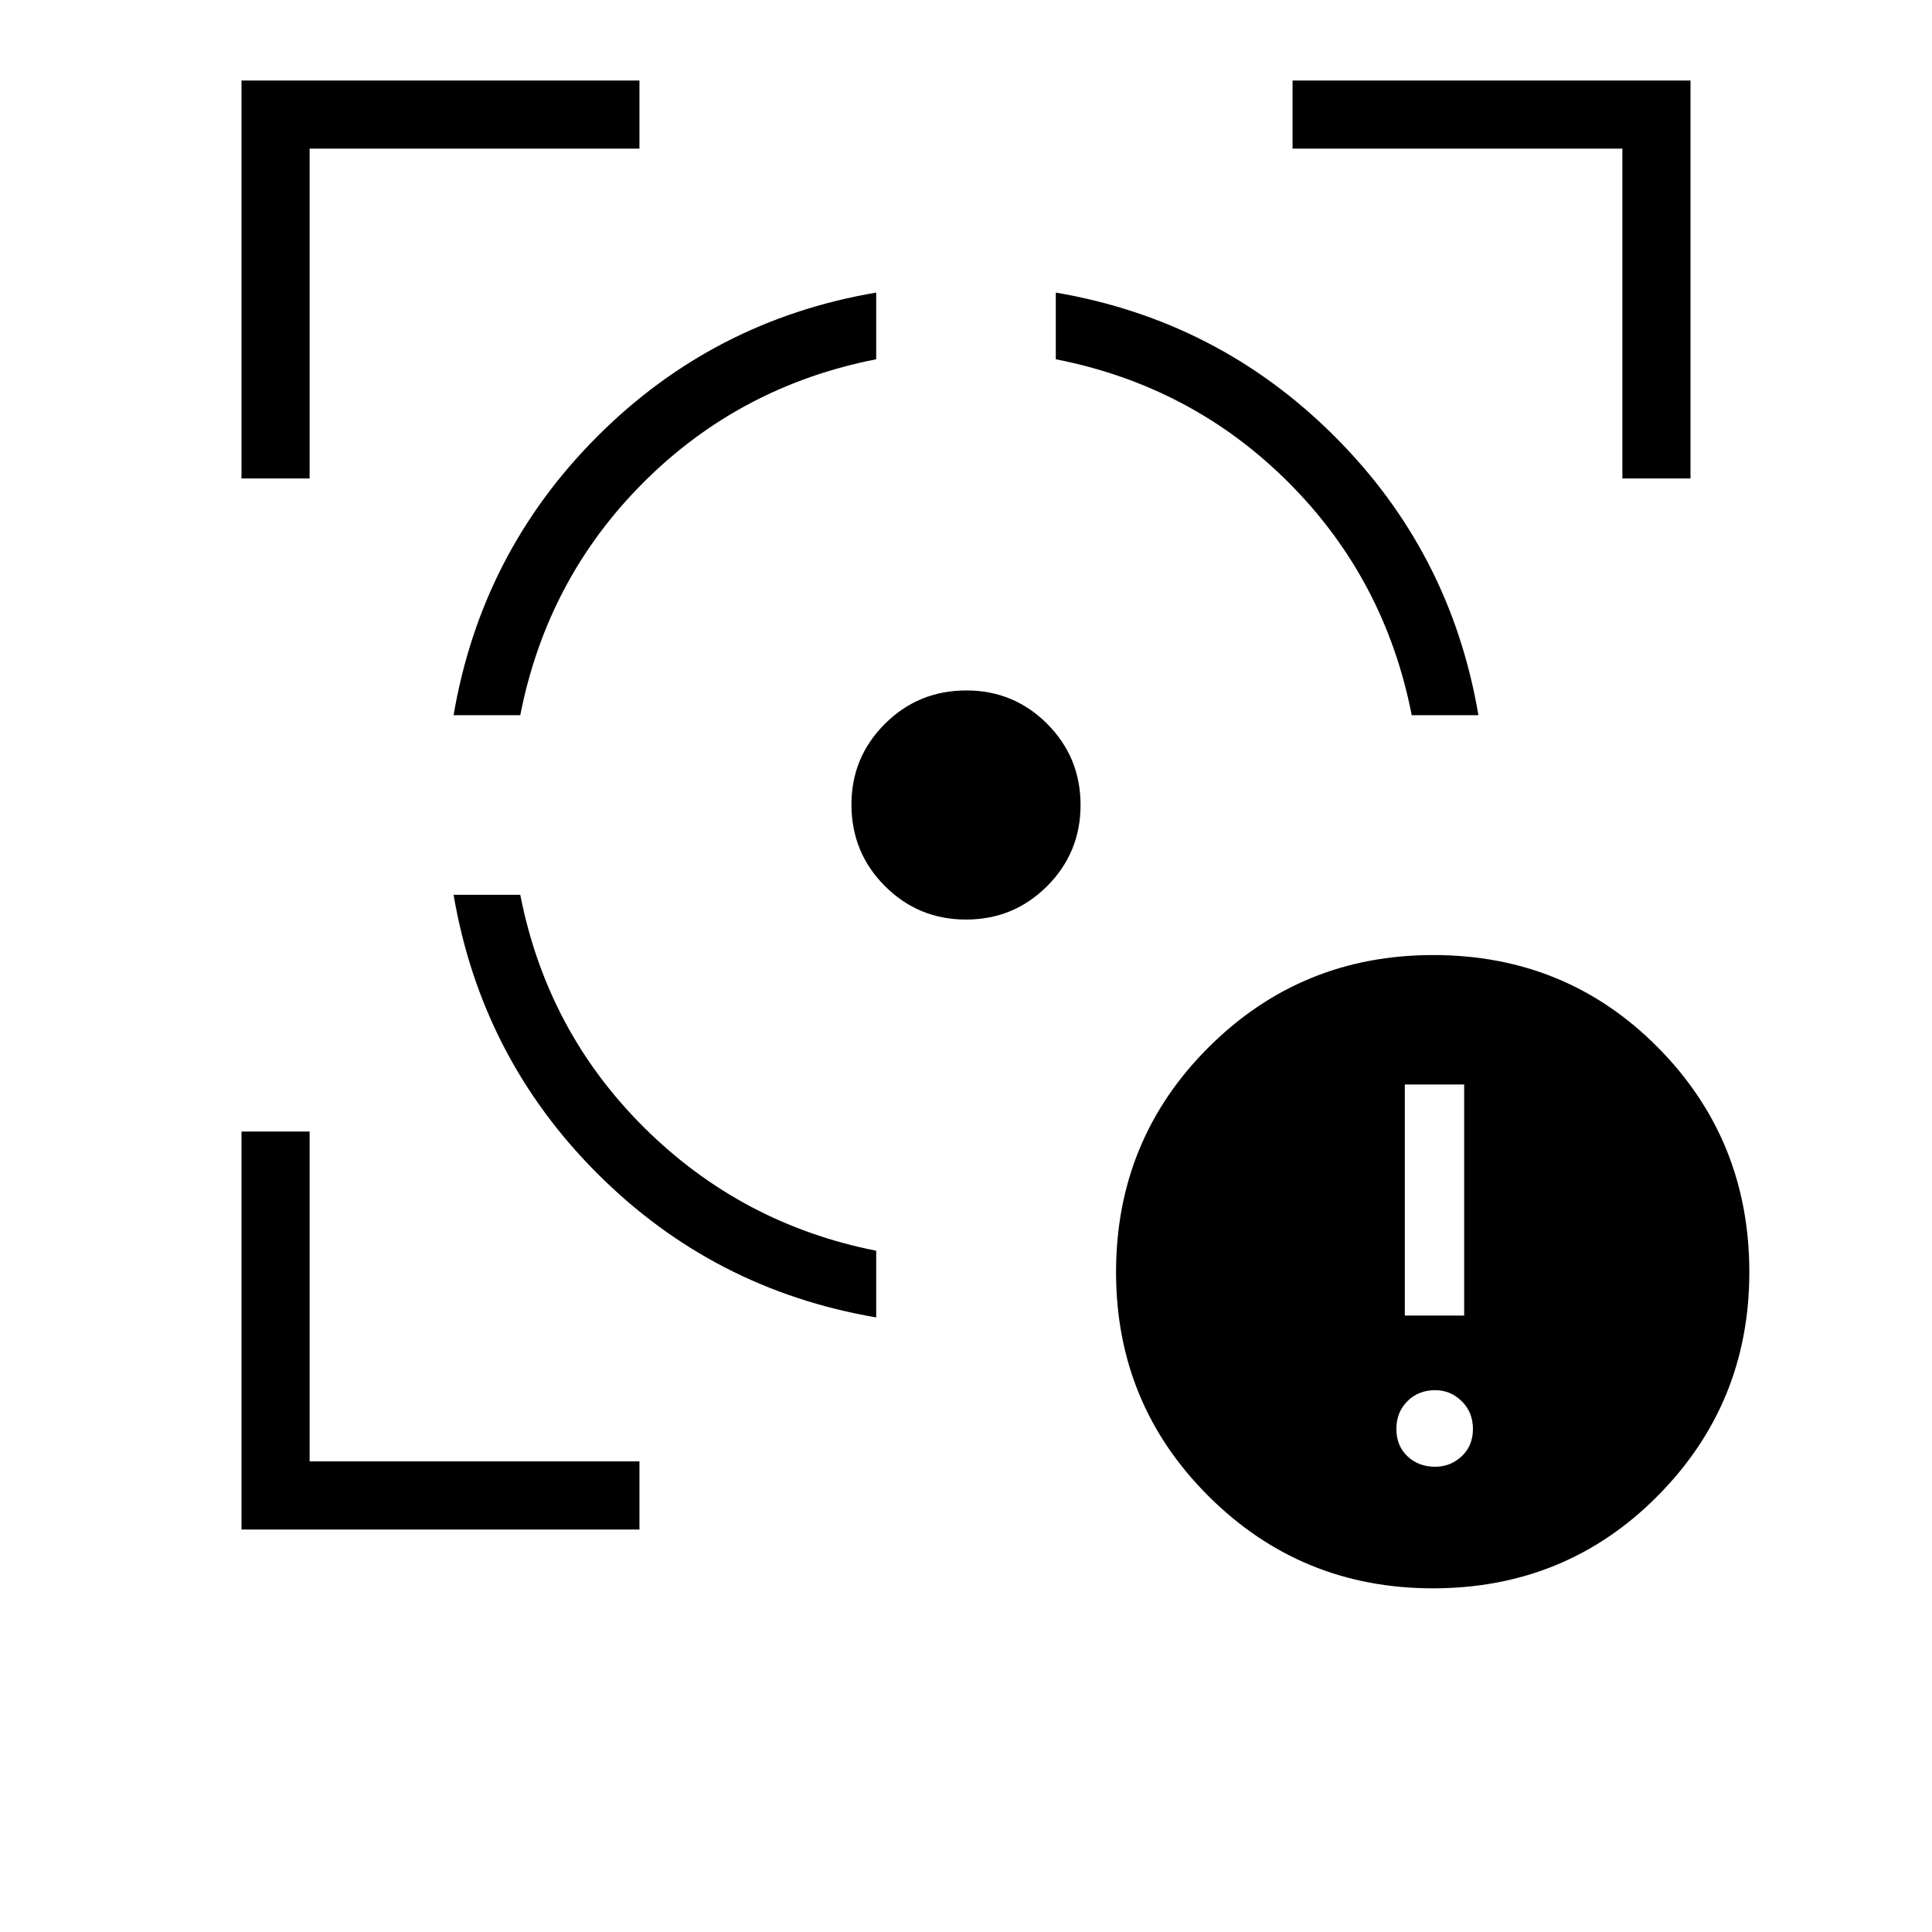 <svg xmlns="http://www.w3.org/2000/svg" height="40" viewBox="0 -960 960 960" width="40"><path d="M120-200v-197.74h33.85v163.89h163.89V-200H120Zm0-522.26V-920h197.74v33.85H153.85v163.89H120Zm315.38 416.88q-80.87-13.8-138.53-71.47-57.67-57.66-71.47-138.53h33.14q13.27 67.71 61.54 115.65 48.27 47.94 115.32 61.21v33.14Zm-210-299.24q13.8-80.87 71.47-138.57 57.66-57.71 138.53-71.43v33.14q-67.71 13.27-115.65 61.21-47.94 47.94-61.21 115.65h-33.14ZM480-503.08q-23.67 0-40.29-16.63-16.63-16.62-16.63-40.53 0-23.5 16.63-40.09 16.62-16.59 40.53-16.59 23.5 0 40.09 16.59 16.59 16.6 16.59 40.33 0 23.67-16.59 40.29-16.6 16.63-40.33 16.63Zm221.48-101.54q-13.27-67.71-61.21-115.65-47.94-47.94-115.65-61.21v-33.14q80.87 13.8 138.57 71.47 57.71 57.66 71.43 138.53h-33.14Zm104.67-117.64v-163.89H642.26V-920H840v197.74h-33.85Zm-94.18 551.49q-65.53 0-111.47-45.81t-45.94-111.27q0-65.87 45.96-111.73t111.63-45.86q66.13 0 111.6 45.86 45.48 45.86 45.48 111.73 0 65.21-45.53 111.14-45.53 45.94-111.73 45.94Zm1.16-60.41q7.64 0 13.2-5.23 5.57-5.23 5.57-13.54 0-8.31-5.57-13.79-5.56-5.49-13.2-5.49-8.31 0-13.8 5.49-5.48 5.48-5.48 13.79 0 8.31 5.48 13.54 5.49 5.23 13.8 5.23Zm-15.08-75.13h29.49v-114.82h-29.49v114.82Z"/></svg>